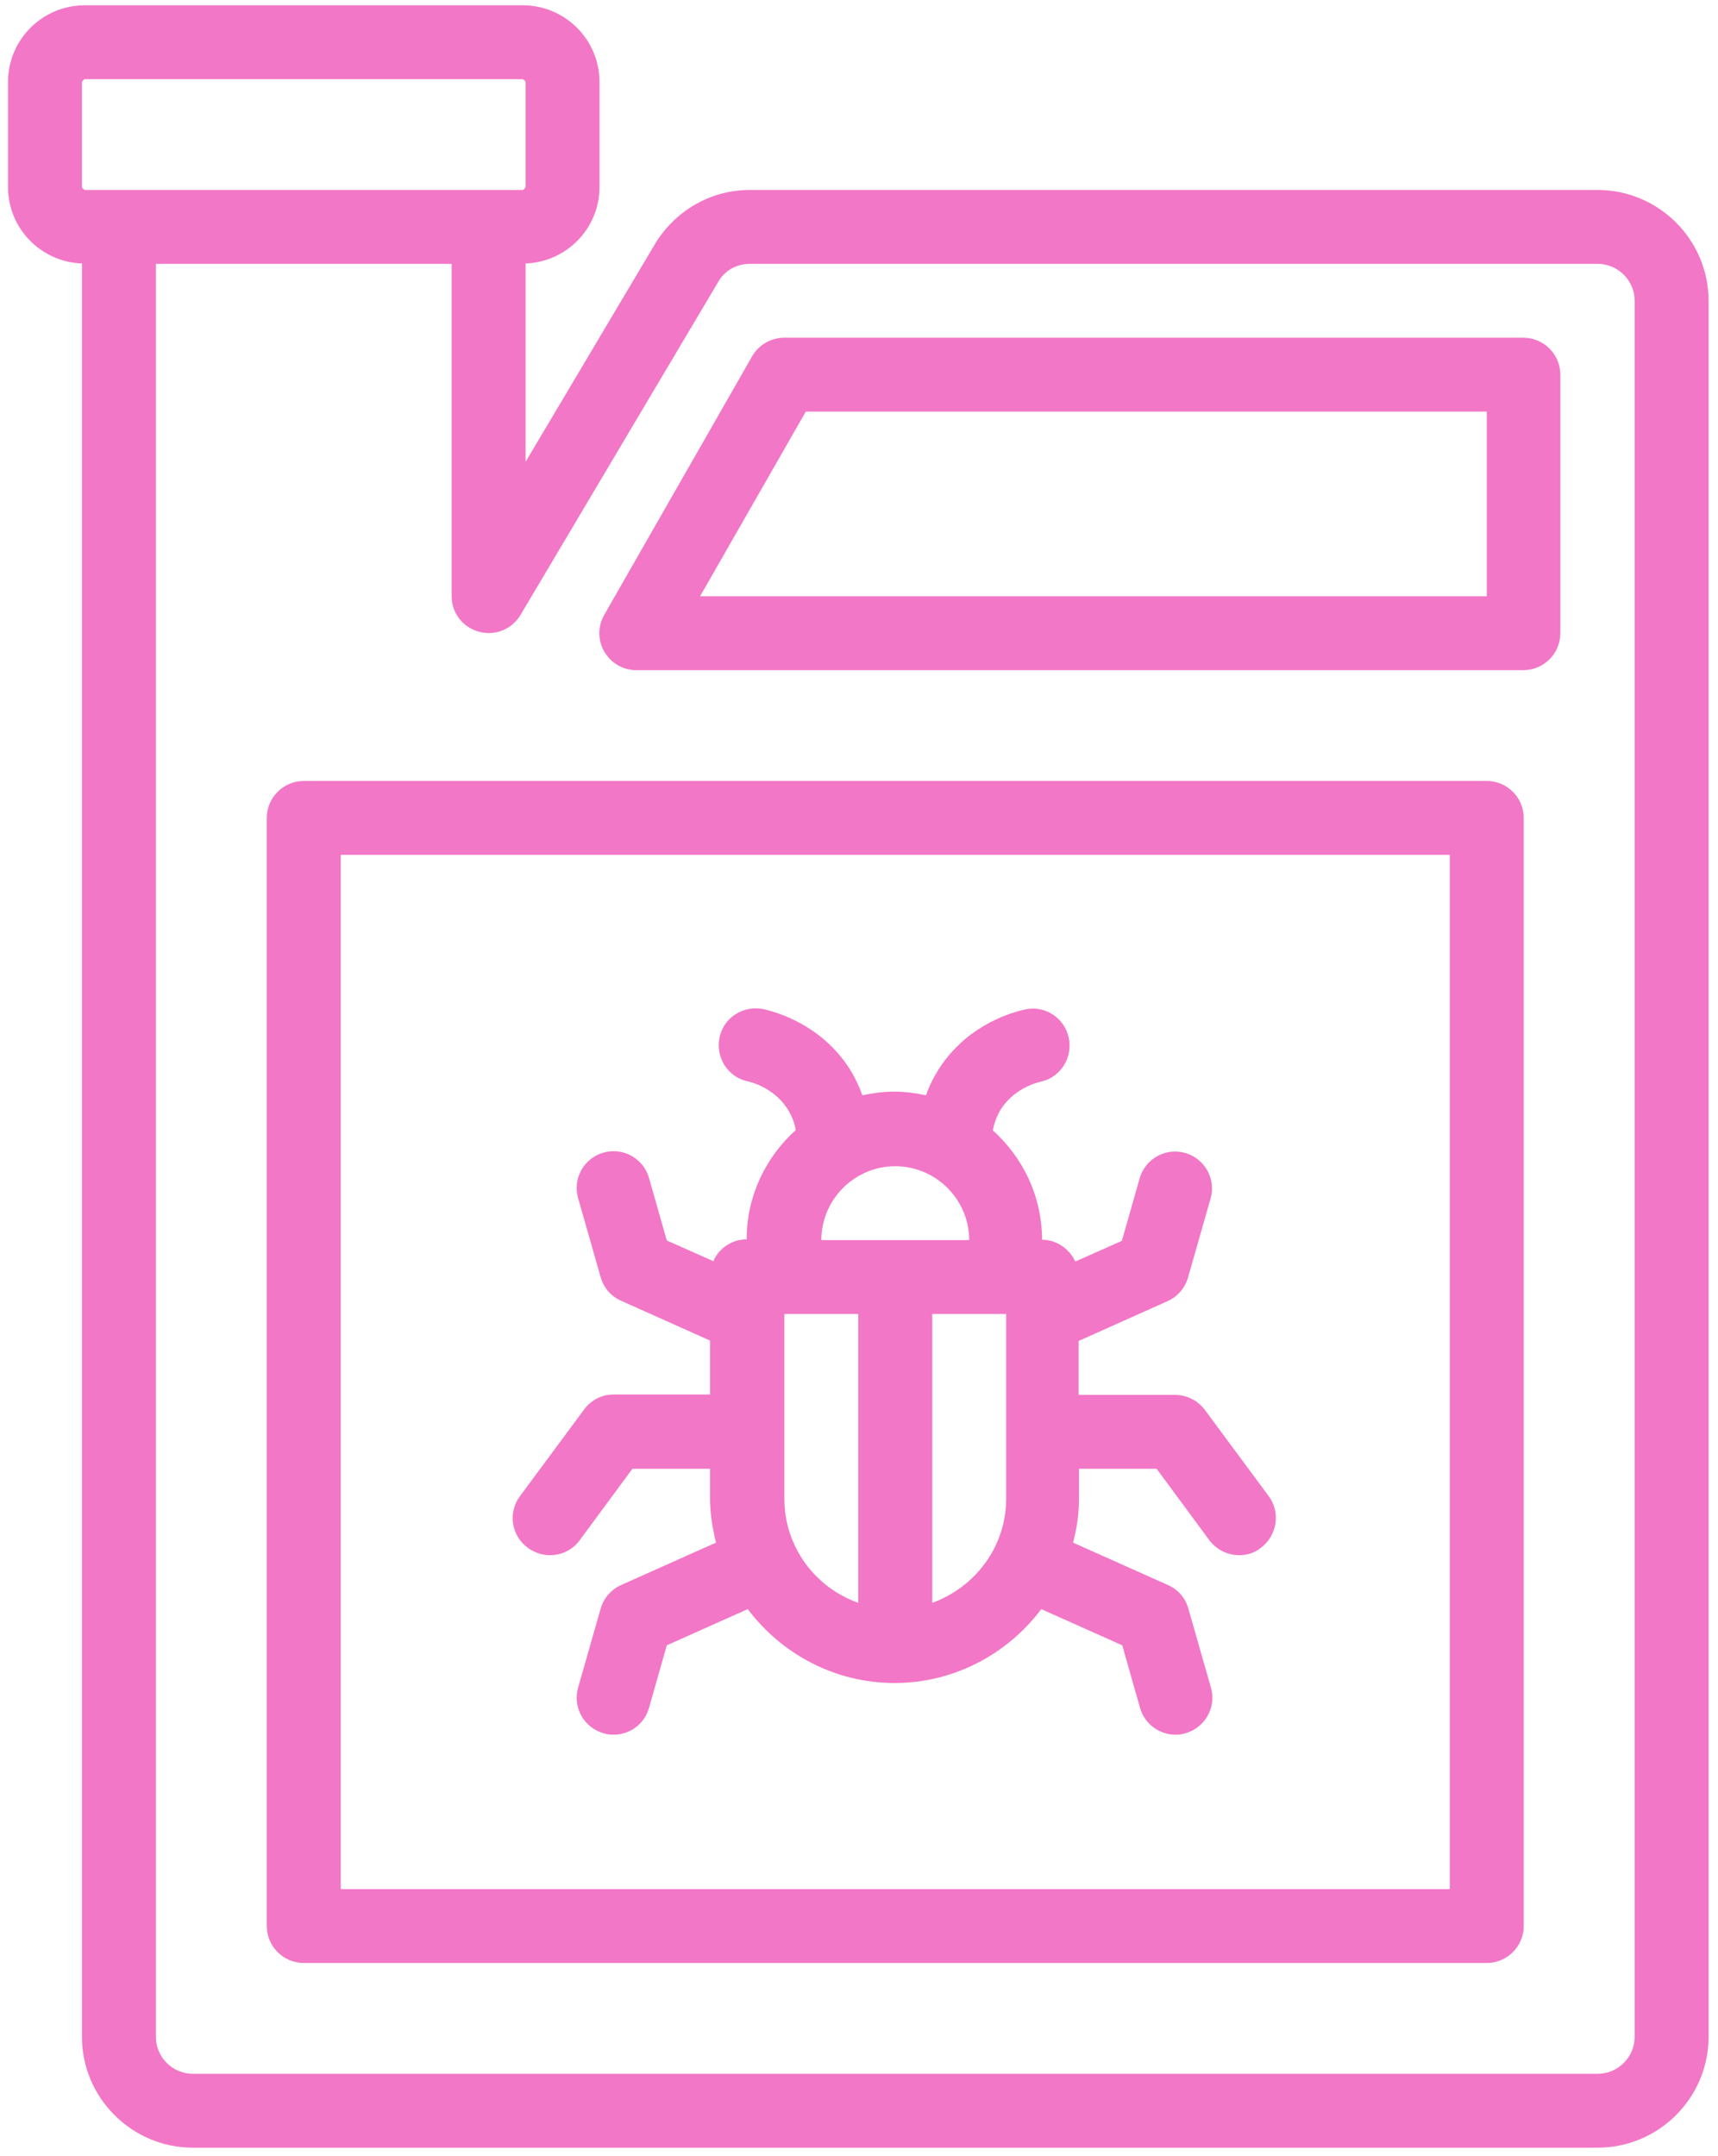 <svg width="114" height="143" viewBox="0 0 114 143" fill="none" xmlns="http://www.w3.org/2000/svg">
<path d="M106.016 12.6H49.766C47.288 12.6 45.006 13.825 43.584 15.981L34.875 30.632V17.475C37.598 17.377 39.781 15.148 39.781 12.404V5.446C39.781 2.628 37.5 0.35 34.679 0.35H5.634C2.813 0.35 0.531 2.628 0.531 5.446V12.404C0.531 15.148 2.715 17.377 5.438 17.475V135.1C5.438 139.142 8.749 142.45 12.797 142.45H106.016C110.063 142.45 113.375 139.142 113.375 135.1V19.95C113.375 15.907 110.063 12.6 106.016 12.6ZM5.438 5.446C5.438 5.446 5.536 5.25 5.634 5.25H34.679C34.679 5.25 34.875 5.348 34.875 5.446V12.404C34.875 12.404 34.777 12.6 34.679 12.6H5.634C5.634 12.6 5.438 12.502 5.438 12.404V5.446ZM108.469 135.1C108.469 136.447 107.365 137.55 106.016 137.55H12.797C11.448 137.55 10.344 136.447 10.344 135.1V17.5H29.969V39.55C29.969 40.652 30.705 41.608 31.784 41.902C32.863 42.196 33.967 41.73 34.532 40.799L47.729 18.578C48.171 17.892 48.931 17.5 49.766 17.5H106.016C107.365 17.5 108.469 18.602 108.469 19.95V135.1ZM101.109 22.4H52.047C51.164 22.4 50.354 22.865 49.913 23.625L40.1 40.775C39.659 41.534 39.659 42.465 40.1 43.225C40.542 43.984 41.351 44.45 42.21 44.45H101.085C102.434 44.45 103.538 43.347 103.538 42V24.85C103.538 23.502 102.434 22.4 101.085 22.4H101.109ZM98.656 39.55H46.454L53.47 27.3H98.656V39.55ZM36.494 103.152C37.255 103.152 37.99 102.809 38.457 102.172L41.965 97.419H47.116V99.403C47.116 100.408 47.288 101.388 47.509 102.319L41.204 105.136C40.542 105.43 40.051 106.018 39.855 106.704L38.358 111.947C37.99 113.246 38.751 114.593 40.051 114.961C40.272 115.034 40.493 115.059 40.713 115.059C41.793 115.059 42.774 114.348 43.068 113.27L44.246 109.13L49.618 106.729C51.851 109.693 55.383 111.629 59.357 111.629C63.331 111.629 66.864 109.693 69.096 106.729L74.468 109.13L75.646 113.27C75.94 114.348 76.946 115.059 78.001 115.059C78.222 115.059 78.442 115.034 78.663 114.961C79.963 114.593 80.724 113.246 80.356 111.947L78.859 106.704C78.663 105.994 78.173 105.43 77.51 105.136L71.206 102.319C71.451 101.388 71.598 100.408 71.598 99.403V97.419H76.75L80.258 102.172C80.748 102.809 81.484 103.152 82.22 103.152C82.736 103.152 83.251 103.005 83.668 102.662C84.747 101.853 84.992 100.31 84.183 99.232L79.939 93.499C79.473 92.886 78.737 92.519 77.976 92.519H71.574V88.942L77.486 86.296C78.148 86.002 78.639 85.414 78.835 84.728L80.331 79.485C80.699 78.186 79.939 76.839 78.639 76.471C77.339 76.104 75.989 76.863 75.621 78.162L74.444 82.302L71.353 83.674C70.96 82.841 70.126 82.229 69.145 82.229C69.145 79.338 67.87 76.765 65.882 74.977C65.956 74.56 66.103 74.119 66.349 73.678C67.183 72.282 68.63 71.841 69.072 71.743C70.396 71.449 71.206 70.126 70.911 68.803C70.617 67.48 69.292 66.647 67.968 66.965C66.79 67.235 63.895 68.19 62.129 71.179C61.835 71.669 61.614 72.184 61.442 72.649C60.755 72.502 60.069 72.404 59.333 72.404C58.597 72.404 57.91 72.502 57.223 72.649C57.051 72.159 56.831 71.669 56.536 71.155C54.77 68.166 51.851 67.21 50.698 66.941C49.373 66.647 48.048 67.455 47.754 68.778C47.459 70.101 48.269 71.424 49.594 71.718C50.035 71.816 51.483 72.257 52.317 73.654C52.587 74.095 52.734 74.56 52.807 74.952C50.82 76.741 49.545 79.313 49.545 82.204C48.563 82.204 47.705 82.792 47.337 83.65L44.246 82.278L43.068 78.137C42.7 76.839 41.351 76.079 40.051 76.447C38.751 76.814 37.99 78.162 38.358 79.46L39.855 84.703C40.051 85.414 40.542 85.977 41.204 86.271L47.116 88.917V92.494H40.713C39.928 92.494 39.217 92.862 38.751 93.499L34.507 99.232C33.697 100.31 33.918 101.853 35.022 102.662C35.464 102.98 35.979 103.152 36.469 103.152H36.494ZM52.047 99.403V87.153H56.953V106.312C54.108 105.308 52.047 102.613 52.047 99.403ZM61.859 106.312V87.153H66.766V87.398V99.403C66.766 102.588 64.705 105.283 61.859 106.312ZM59.406 77.353C62.105 77.353 64.312 79.558 64.312 82.253H54.5C54.5 79.558 56.708 77.353 59.406 77.353ZM98.656 51.8H20.156C18.807 51.8 17.703 52.902 17.703 54.25V127.75C17.703 129.097 18.807 130.2 20.156 130.2H98.656C100.005 130.2 101.109 129.097 101.109 127.75V54.25C101.109 52.902 100.005 51.8 98.656 51.8ZM96.203 125.3H22.609V56.7H96.203V125.3Z" fill="#F277C6"/>
</svg>
